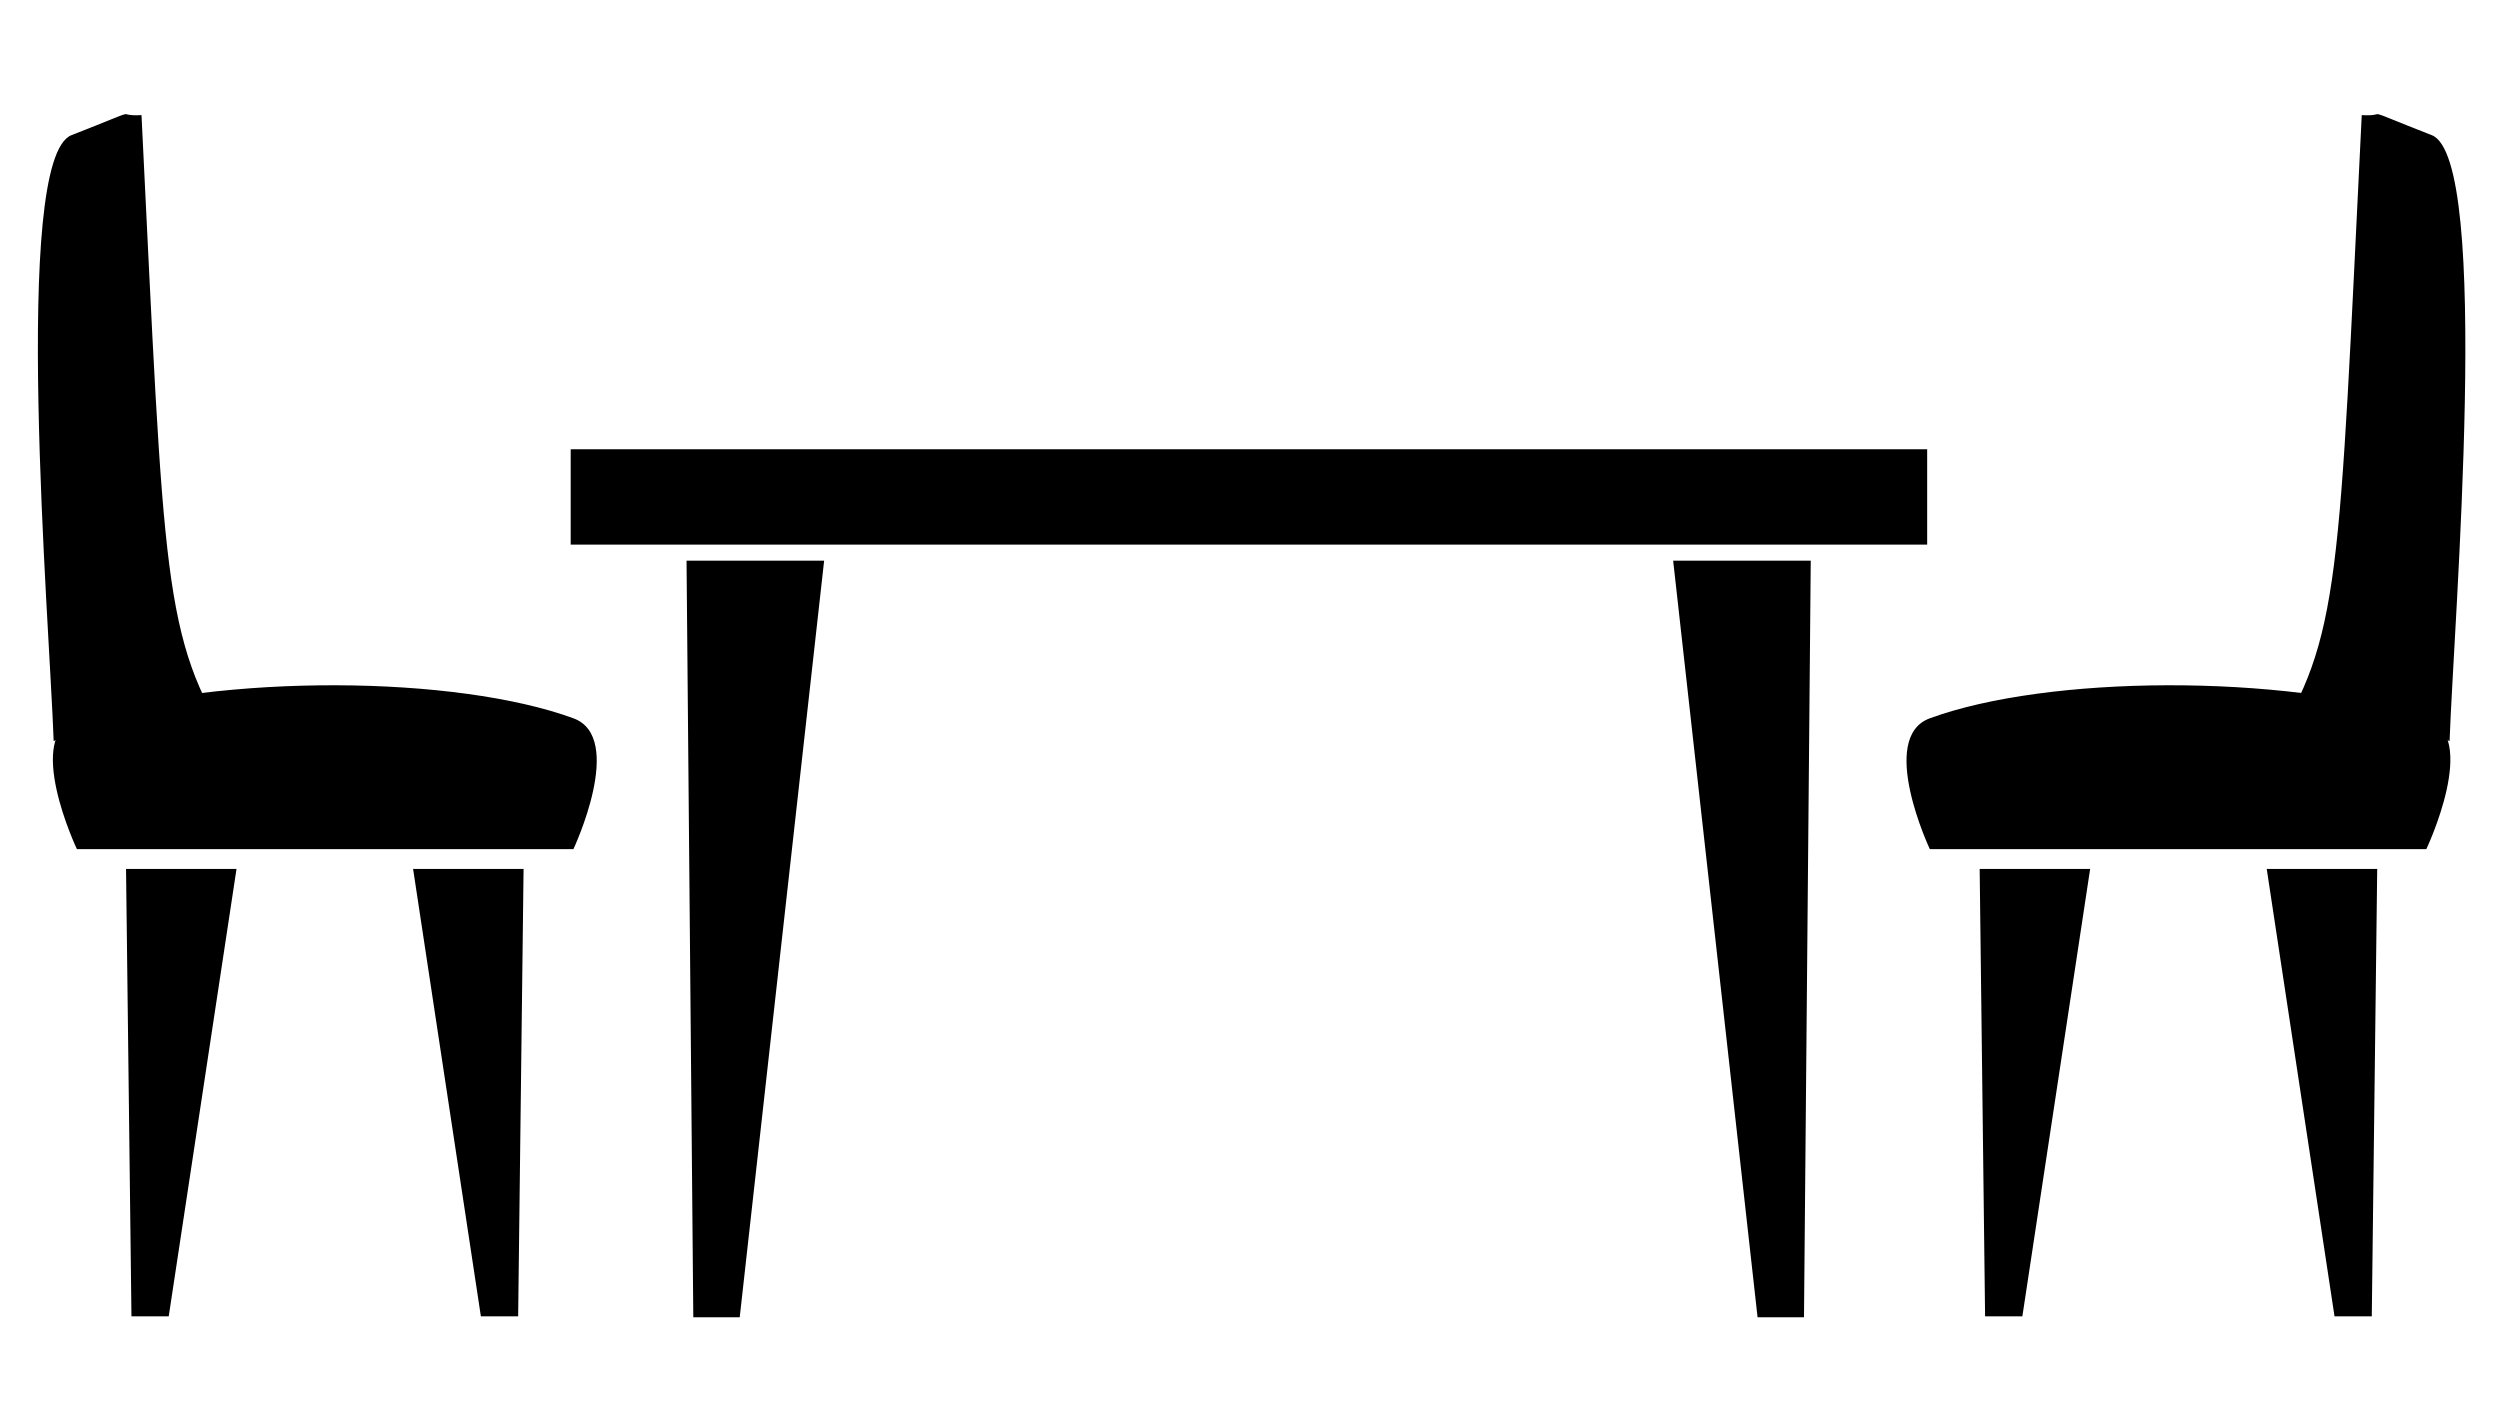<?xml version="1.0" encoding="UTF-8" standalone="no"?>
<svg
   version="1.1"
   viewBox="0 0 1052.4 600"
   id="svg10"
   sodipodi:docname="table.svg"
   width="1052.4"
   height="600"
   inkscape:version="1.3.2 (091e20e, 2023-11-25)"
   xmlns:inkscape="http://www.inkscape.org/namespaces/inkscape"
   xmlns:sodipodi="http://sodipodi.sourceforge.net/DTD/sodipodi-0.dtd"
   xmlns="http://www.w3.org/2000/svg"
   xmlns:svg="http://www.w3.org/2000/svg">
  <defs
     id="defs10" />
  <sodipodi:namedview
     id="namedview10"
     pagecolor="#ffffff"
     bordercolor="#000000"
     borderopacity="0.25"
     inkscape:showpageshadow="2"
     inkscape:pageopacity="0.0"
     inkscape:pagecheckerboard="0"
     inkscape:deskcolor="#d1d1d1"
     inkscape:zoom="0.22424933"
     inkscape:cx="372.3534"
     inkscape:cy="526.20001"
     inkscape:window-width="1312"
     inkscape:window-height="449"
     inkscape:window-x="0"
     inkscape:window-y="25"
     inkscape:window-maximized="0"
     inkscape:current-layer="svg10" />
  <g
     transform="matrix(0.903,0,0,0.903,180.037,-109.871)"
     id="g2">
    <path
       d="m 184.82,383.03 h -64.146 l 3.148,352.71 h 21.645 z"
       stroke-width="0"
       id="path1" />
    <rect
       x="66.67"
       y="331.11"
       width="632.36"
       height="44.447"
       id="rect1" />
    <path
       d="m 580.61,383.03 h 64.146 l -3.148,352.71 h -21.645 z"
       stroke-width="0"
       id="path2" />
  </g>
  <g
     transform="matrix(0.725,0,0,0.725,-276.32,26.056)"
     stroke-width="0"
     id="g6">
    <path
       d="m 463.29,30.904 c -17.671,0.946 4.215,-5.862 -40.648,11.637 -35.016,13.658 -12.704,283.96 -10.346,351.84 16.014,-8.407 32.542,-11.197 48.895,-12.005 17.445,-0.294 37.407,6.006 54.459,15.154 C 475.475,333.786 476.648,301.885 463.291,30.9 Z"
       id="path3" />
    <path
       d="m 425.78,381.13 c 85.218,-26.214 220.35,-24.927 288.3,0 30.466,11.175 0,75.955 0,75.955 h -288.3 c 0,0 -31.386,-66.301 0,-75.955 z"
       id="path4" />
    <path
       d="m 620.99,468.59 h 64.146 l -3.148,259.77 h -21.645 z"
       id="path5" />
    <path
       d="m 518.46,468.59 h -64.146 l 3.148,259.77 h 21.645 z"
       id="path6" />
  </g>
  <g
     transform="matrix(-0.725,0,0,0.725,1330.086,26.056)"
     stroke-width="0"
     id="g10">
    <path
       d="m 463.29,30.904 c -17.671,0.946 4.215,-5.862 -40.648,11.637 -35.016,13.658 -12.704,283.96 -10.346,351.84 16.014,-8.407 32.542,-11.197 48.895,-12.005 17.445,-0.294 37.407,6.006 54.459,15.154 C 475.475,333.786 476.648,301.885 463.291,30.9 Z"
       id="path7" />
    <path
       d="m 425.78,381.13 c 85.218,-26.214 220.35,-24.927 288.3,0 30.466,11.175 0,75.955 0,75.955 h -288.3 c 0,0 -31.386,-66.301 0,-75.955 z"
       id="path8" />
    <path
       d="m 620.99,468.59 h 64.146 l -3.148,259.77 h -21.645 z"
       id="path9" />
    <path
       d="m 518.46,468.59 h -64.146 l 3.148,259.77 h 21.645 z"
       id="path10" />
  </g>
</svg>

